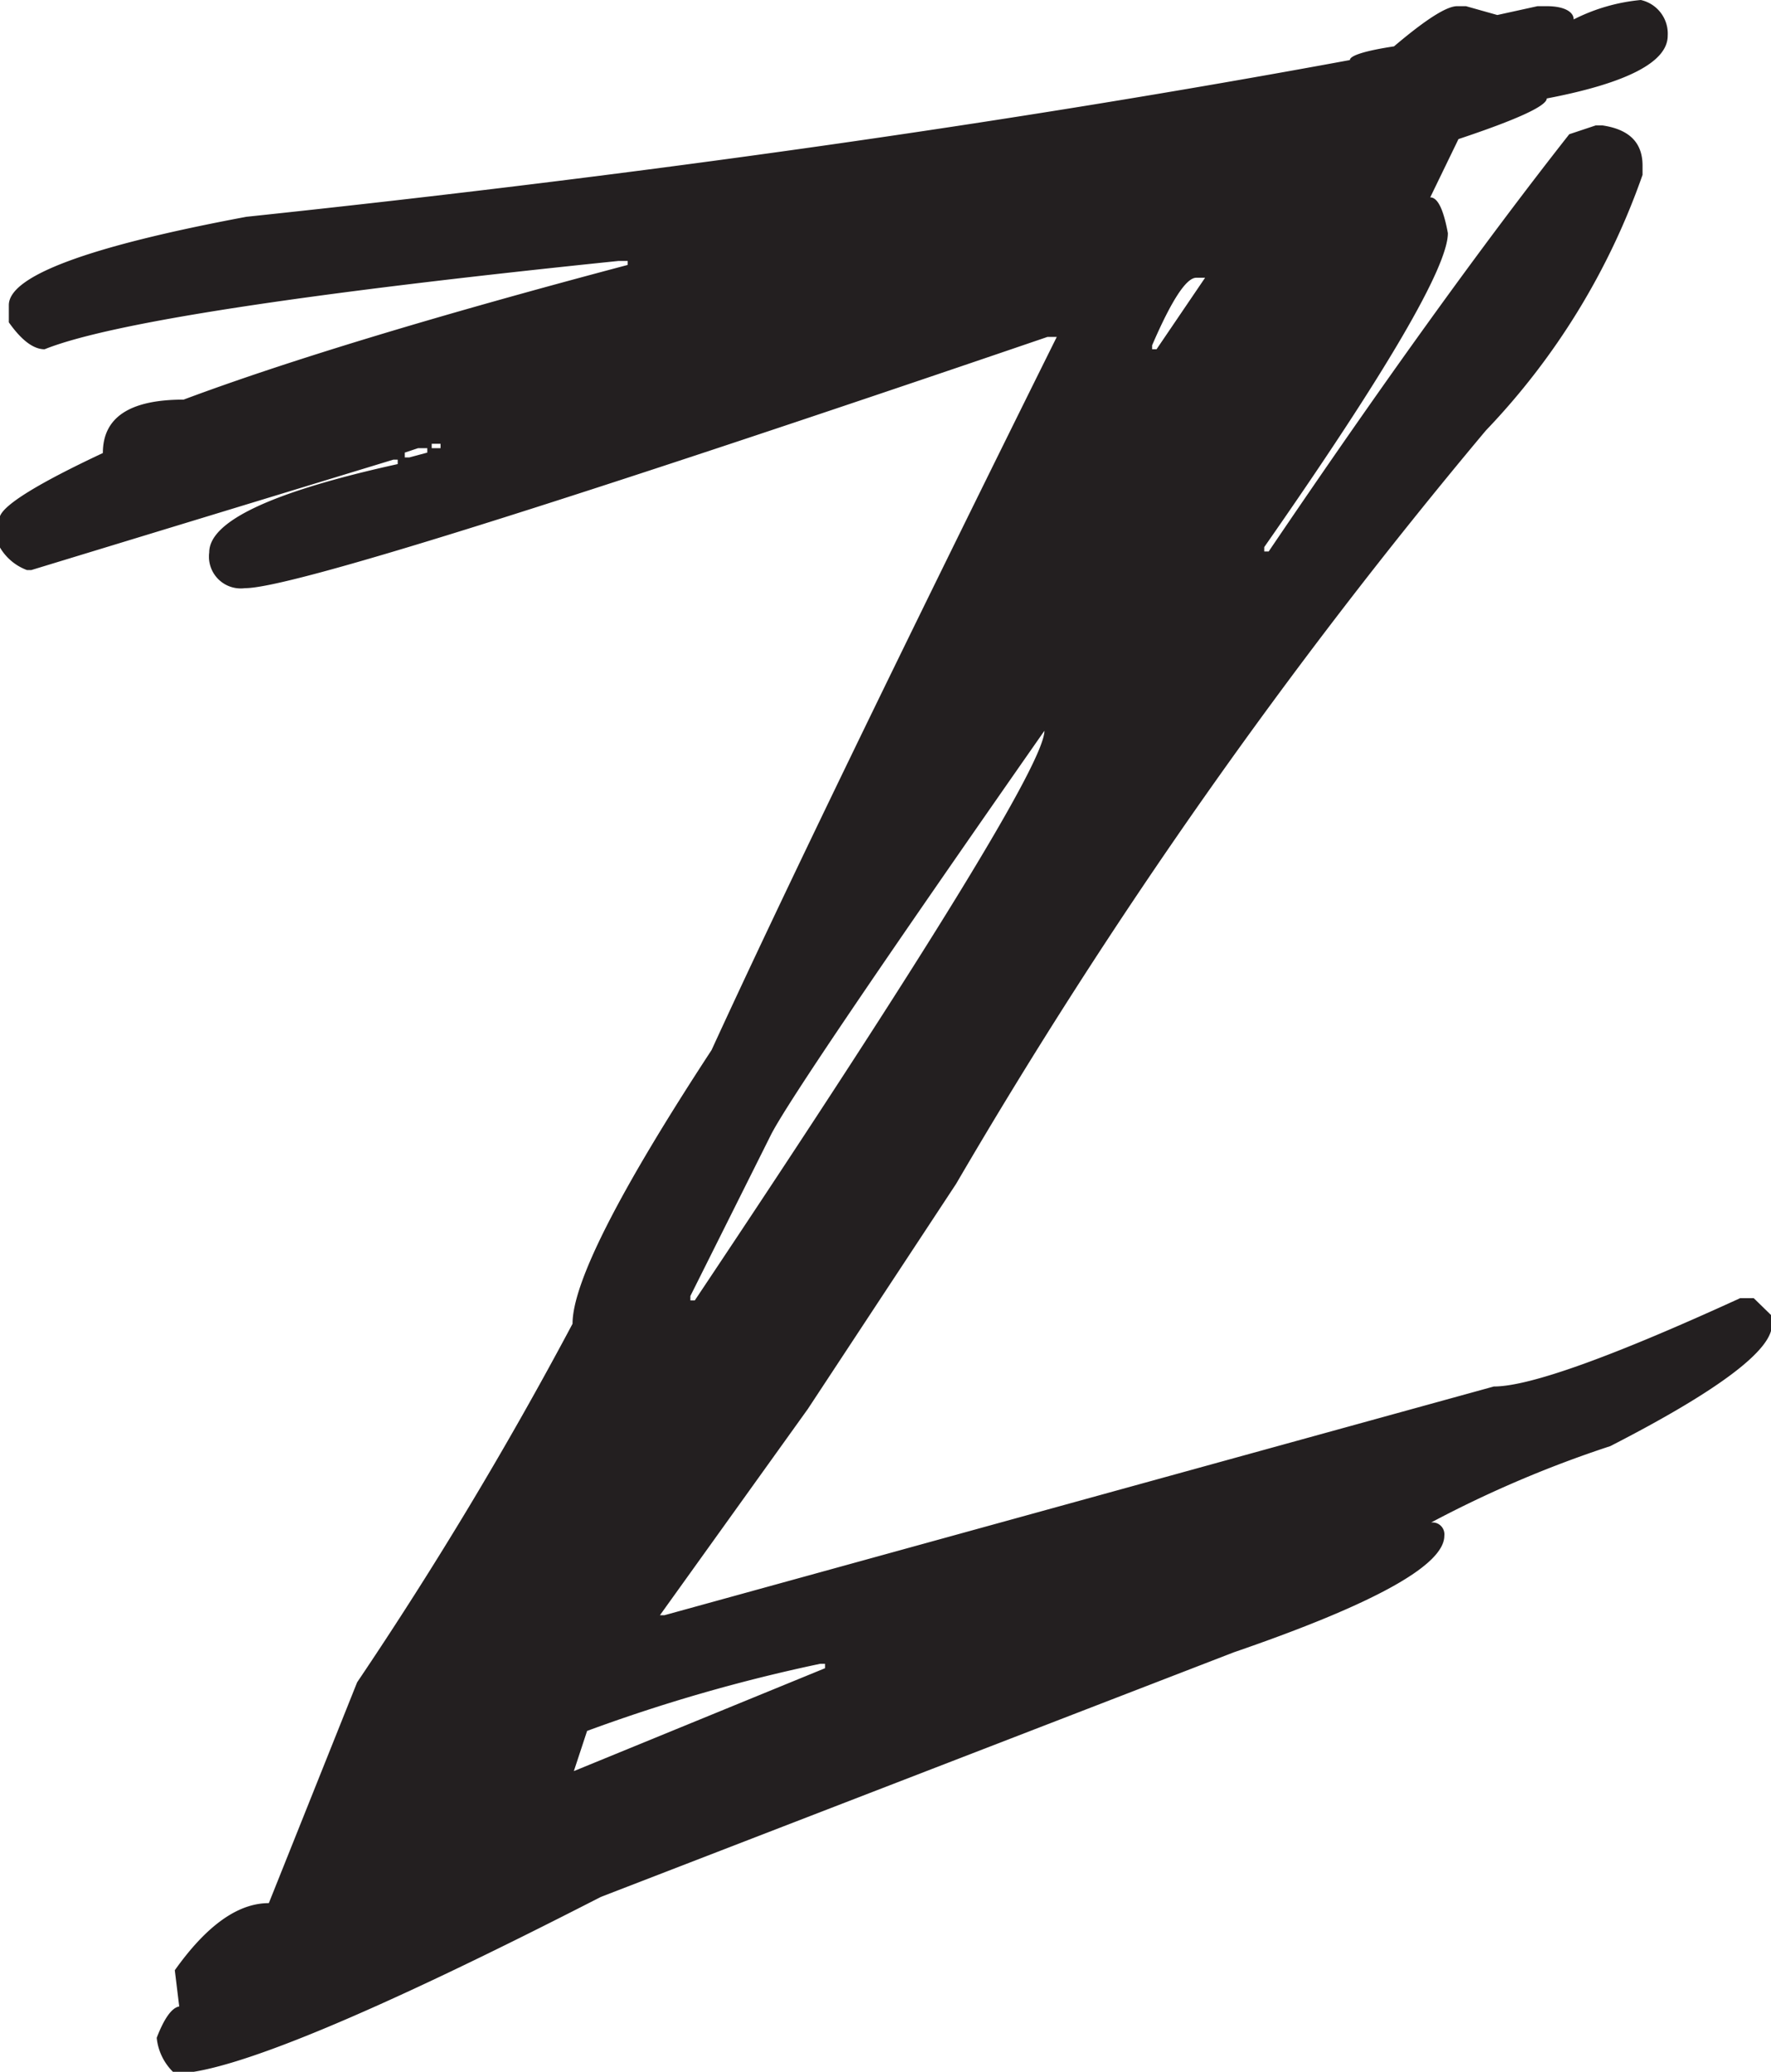 <svg xmlns="http://www.w3.org/2000/svg" width="40.12" height="46.92" viewBox="0 0 40.12 46.92"><g style="isolation:isolate"><path d="M44.87,5.09a.78.78,0,0,1,.61.81c0,.59-.91,1.07-2.74,1.42,0,.17-.68.48-2,.92L40.1,9.56c.17,0,.3.27.4.81,0,.76-1.38,3.13-4.16,7.11v.1h.1c2.56-3.78,4.82-6.92,6.81-9.45l.6-.2H44c.61.09.91.39.91.91v.21a16,16,0,0,1-3.55,5.79,123.3,123.3,0,0,0-12,17.06L26,37l-3.35,4.67h.1l18.79-5.18q1.21,0,5.58-2h.31l.41.4v.21c0,.57-1.22,1.49-3.66,2.74a25.72,25.72,0,0,0-4.06,1.73.27.27,0,0,1,.3.3q0,1-4.77,2.64L21.31,48.05q-7.8,4-9.65,4a1.26,1.26,0,0,1-.41-.81c.17-.44.34-.68.51-.71l-.1-.82c.71-1,1.42-1.52,2.13-1.52l2-5a90.7,90.7,0,0,0,4.88-8.12q0-1.39,3.15-6.2,2.41-5.25,7.82-16.15h-.21q-16.7,5.7-18.18,5.69a.72.72,0,0,1-.81-.81q0-1.06,4.27-2v-.1h-.1L8.41,18h-.1a1.19,1.19,0,0,1-.61-.51v-.71c.1-.27.88-.75,2.33-1.43,0-.81.61-1.21,1.83-1.21q3.53-1.32,10.06-3.05V11h-.21q-10.79,1.11-13,2c-.25,0-.52-.2-.81-.61V12c0-.66,1.8-1.33,5.38-2q13.52-1.43,25-3.55c0-.1.34-.21,1-.31.72-.61,1.19-.91,1.43-.91h.2l.71.2.91-.2h.21c.4,0,.61.13.61.3A4.21,4.21,0,0,1,44.87,5.09Zm-28,10.25v.11h.1l.41-.11v-.1h-.21Zm.61-.2v.1h.2v-.1ZM20.7,45.2l5.69-2.33v-.1h-.11A37.73,37.73,0,0,0,21,44.29Zm2.64-10.76v.1h.1q7.92-11.85,7.92-12.9-5.64,8.07-6.19,9.14ZM33.8,12.91V13h.1L35,11.38h-.2Q34.46,11.38,33.8,12.91Z" transform="translate(-7.7 -5.09)" fill="#231f20"/>
</g></svg>
